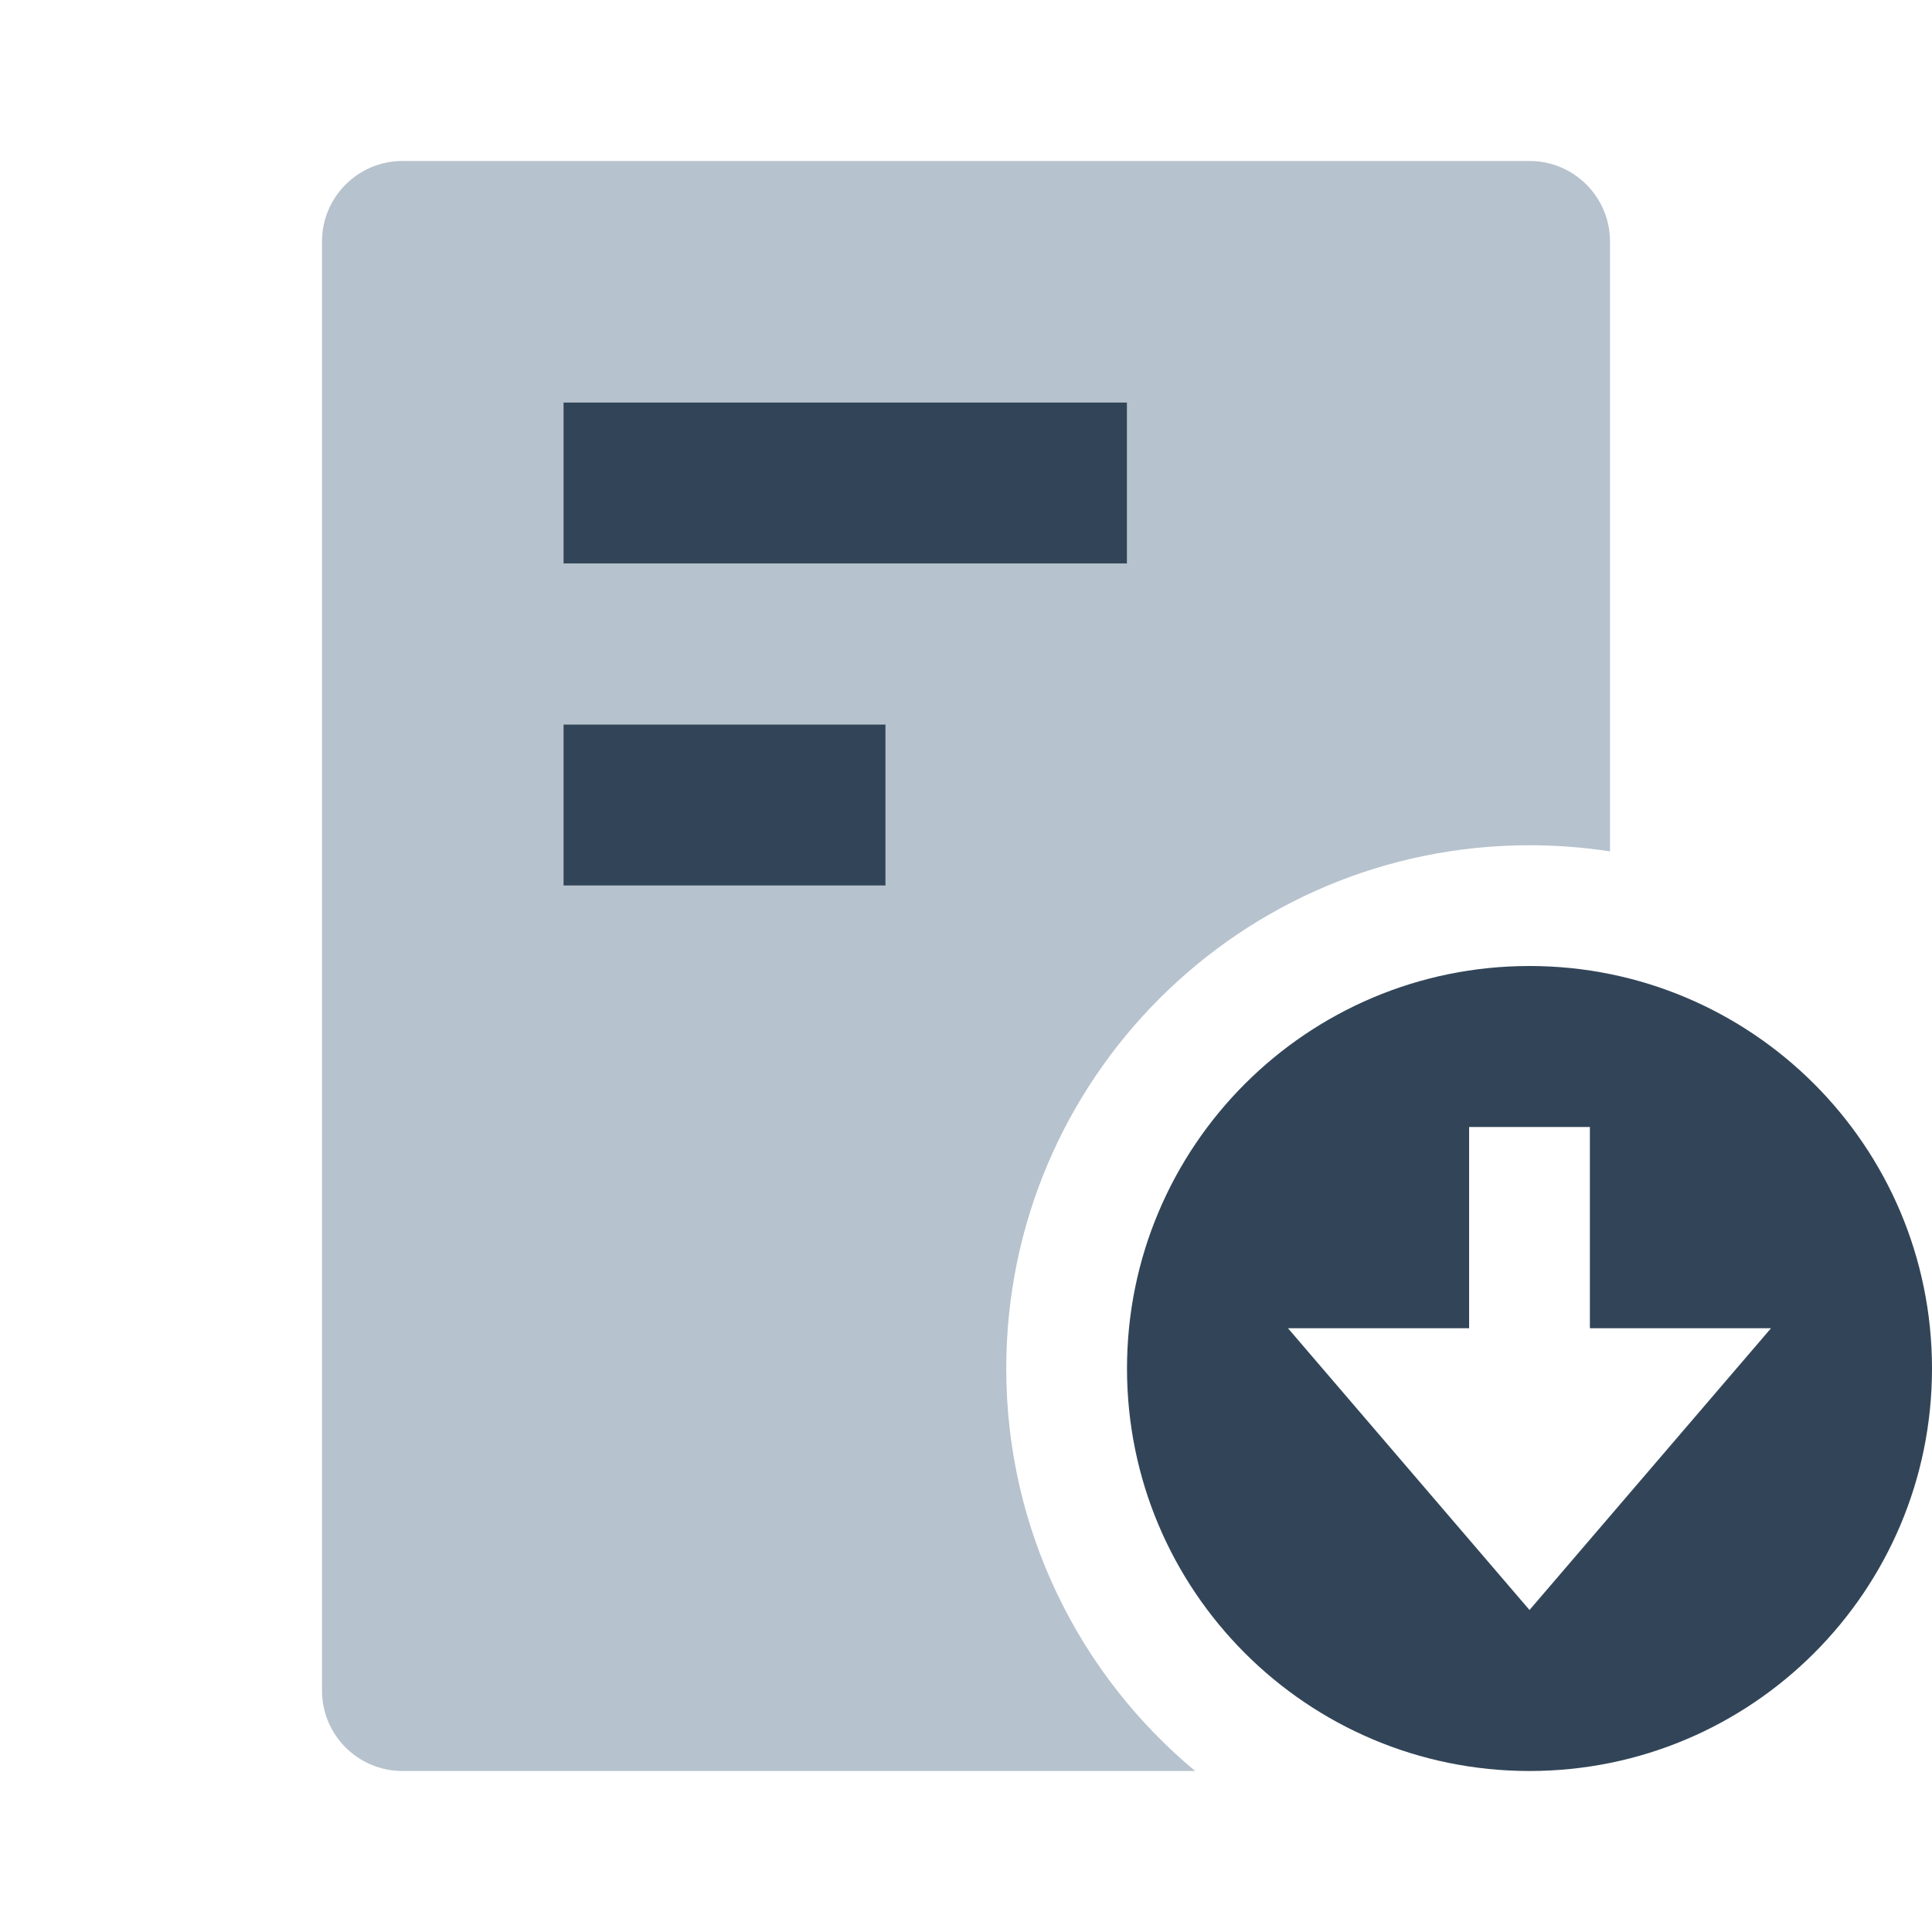 <svg width="48" height="48" viewBox="0 0 48 48" fill="none" xmlns="http://www.w3.org/2000/svg">
<path fill-rule="evenodd" clip-rule="evenodd" d="M8 6C8 4.895 8.895 4 10 4H38C39.105 4 40 4.895 40 6V21.153C39.348 21.052 38.68 21 38 21C30.82 21 25 26.82 25 34C25 38.021 26.826 41.615 29.693 44H10C8.895 44 8 43.105 8 42V6ZM28 10H14V14H28V10ZM22 18H14V22H22V18Z" fill="#B6C2CD"/>
<path d="M14 10H28V14H14V10Z" fill="#324558"/>
<path d="M14 18H22V22H14V18Z" fill="#324558"/>
<path fill-rule="evenodd" clip-rule="evenodd" d="M48 34C48 39.523 43.523 44 38 44C32.477 44 28 39.523 28 34C28 28.477 32.477 24 38 24C43.523 24 48 28.477 48 34ZM36.5 28V33H32L38 40L44 33H39.5V28H36.5Z" fill="#324558"/>
</svg>
